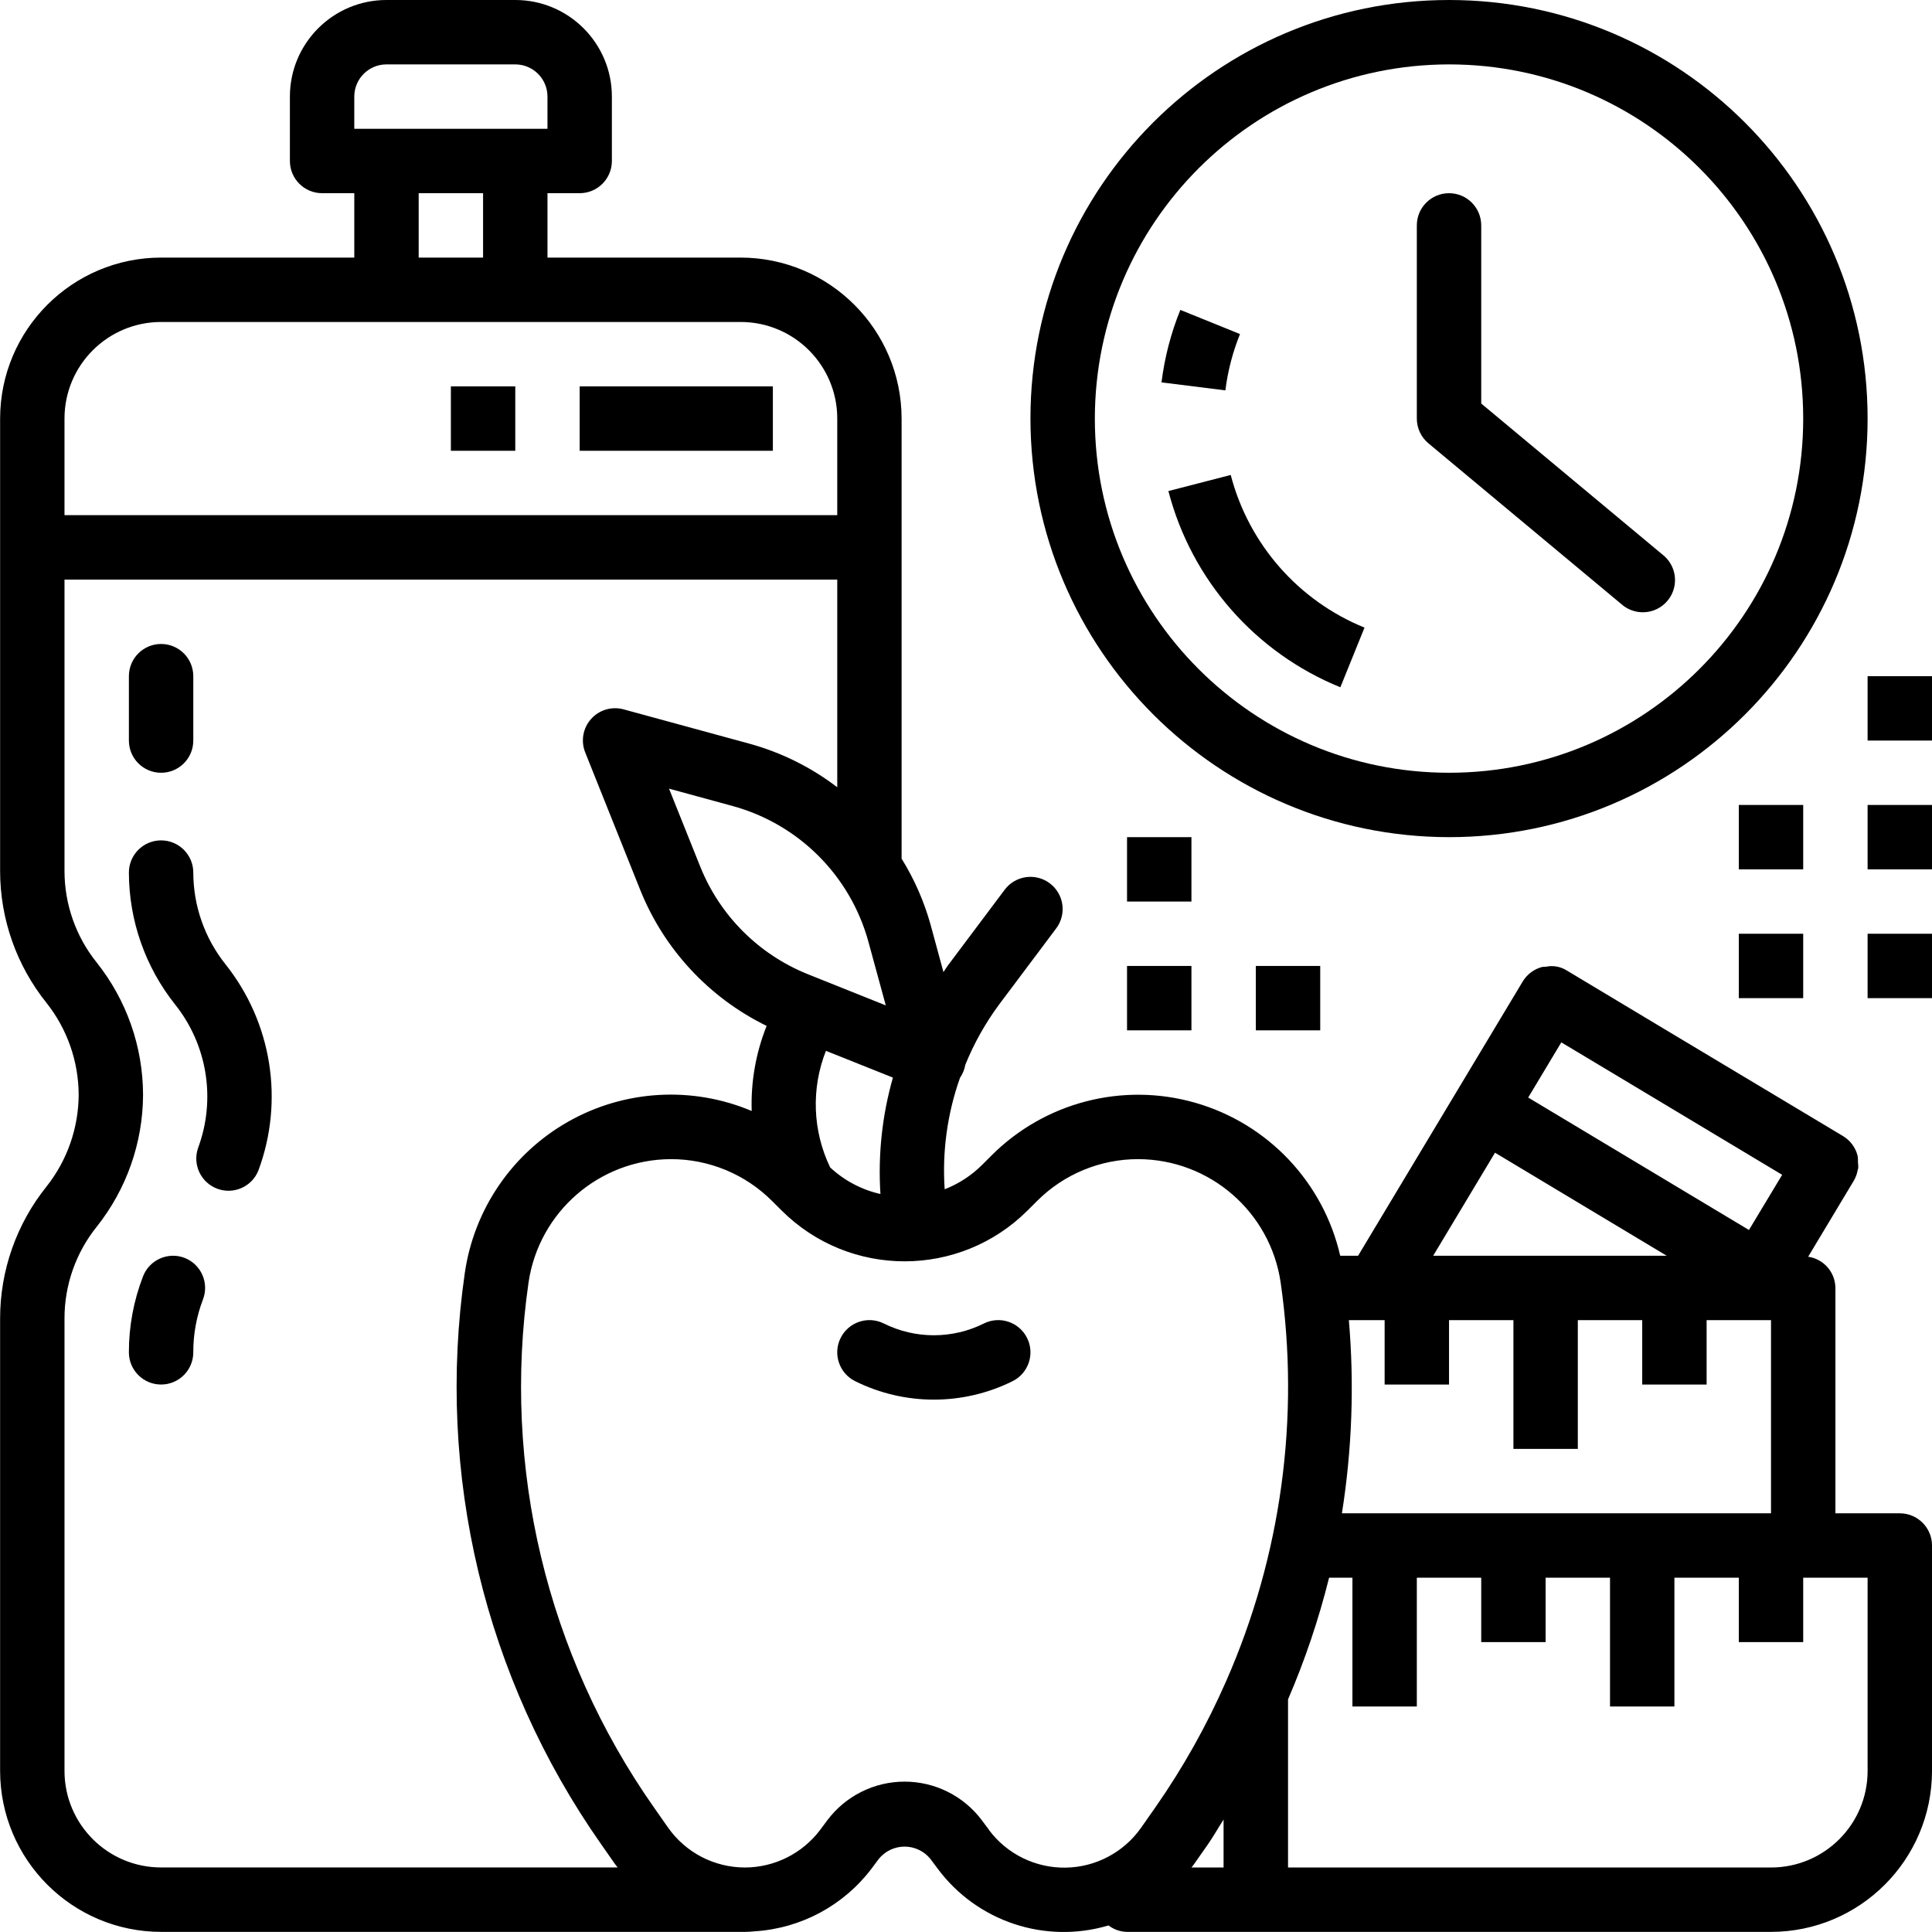 <svg height="480pt" viewBox="0 0 480 480.025" width="480pt" xmlns="http://www.w3.org/2000/svg"><path d="m244.438 328.84c-7.824 3.895-17.023 3.895-24.848 0-3.957-1.977-8.762-.371-10.738 3.586-1.973 3.953-.371 8.758 3.586 10.734 12.332 6.125 26.82 6.125 39.152 0 3.953-1.977 5.559-6.781 3.582-10.734-1.973-3.957-6.781-5.562-10.734-3.586zm0 0"/><path d="m48.012 216.801c0-4.418-3.582-8-8-8s-8 3.582-8 8c.02 11.918 4.074 23.48 11.504 32.801 8 10.055 10.16 23.566 5.688 35.613-1.434 4.109.68 8.609 4.754 10.133 4.074 1.523 8.621-.488 10.23-4.531 6.441-17.332 3.34-36.77-8.176-51.23-5.164-6.477-7.984-14.504-8-22.785zm0 0"/><path d="m45.859 312.535c-4.121-1.582-8.746.473-10.336 4.594-2.328 6.02-3.52 12.418-3.512 18.871 0 4.418 3.582 8 8 8s8-3.582 8-8c-.012-4.488.801-8.938 2.402-13.129 1.586-4.109-.449-8.73-4.555-10.336zm0 0"/><path d="m40.012 192c4.418 0 8-3.582 8-8v-16c0-4.418-3.582-8-8-8s-8 3.582-8 8v16c0 4.418 3.582 8 8 8zm0 0"/><path d="m472.012 376h-16v-56c-.035-3.898-2.906-7.191-6.766-7.754l11.383-18.965c.461-.812.777-1.703.926-2.625 0-.121.113-.23.129-.359.027-.508.004-1.02-.07-1.52.027-.535 0-1.074-.082-1.602-.516-2.059-1.828-3.828-3.648-4.918l-43.895-26.297-24.695-14.816c-1.539-.984-3.398-1.324-5.184-.953-.293 0-.59.016-.879.047h-.02c-2.055.52-3.824 1.836-4.91 3.656l-40.879 68.105h-4.449c-4.191-18.277-17.984-32.836-36.012-38.004-18.027-5.168-37.438-.133-50.676 13.148l-2.289 2.289c-2.645 2.637-5.812 4.699-9.297 6.055-.637-9.402.664-18.832 3.816-27.711.668-.957 1.113-2.051 1.305-3.203 2.168-5.348 5.004-10.402 8.441-15.039l14.152-18.871c2.648-3.535 1.934-8.551-1.602-11.199-3.535-2.652-8.551-1.934-11.199 1.598l-14.152 18.867c-.383.512-.695 1.07-1.062 1.598l-3.203-11.785c-1.613-5.781-4.035-11.305-7.199-16.406v-109.336c-.027-22.082-17.918-39.973-40-40h-47.984v-16h8c4.418 0 8-3.582 8-8v-16c0-13.254-10.746-24-24-24h-32c-13.254 0-24 10.746-24 24v16c0 4.418 3.582 8 8 8h8v16h-48c-22.078.027-39.973 17.918-40 40v112.398c0 11.902 4.055 23.449 11.496 32.738 5.168 6.504 7.992 14.559 8.023 22.863-.035 8.289-2.852 16.328-8 22.824-7.457 9.297-11.523 20.859-11.52 32.777v112.398c.027 22.082 17.922 39.973 40 40h145.059c.828-.004 1.656-.055 2.477-.145 11.477-.734 22.066-6.43 29-15.598l1.793-2.402c1.566-1.926 3.918-3.043 6.402-3.043 2.48 0 4.832 1.117 6.398 3.043l1.793 2.402c9.773 13.176 26.746 18.828 42.473 14.141 1.324 1.012 2.938 1.57 4.605 1.602h160c22.082-.027 39.973-17.918 40-40v-56c0-4.418-3.582-8-8-8zm-138.613 0c2.516-15.871 3.098-31.988 1.727-48h8.887v16h16v-16h16v32h16v-32h16v16h16v-16h16v48zm54.512-117.016 15.672 9.391 39.199 23.52-8.25 13.707-54.848-32.906zm-16.473 27.414 42.656 25.602h-58.016zm-152.695 10.266c-4.68-1.055-8.992-3.336-12.496-6.609-4.371-9.086-4.75-19.586-1.051-28.965l16.648 6.652c-2.684 9.391-3.734 19.176-3.102 28.922zm-3-62.711 4.328 15.848-19.371-7.754c-12.184-4.891-21.844-14.547-26.734-26.734l-7.754-19.367 15.848 4.328c16.383 4.5 29.18 17.297 33.684 33.68zm-127.73-209.953c0-4.418 3.582-8 8-8h32c4.418 0 8 3.582 8 8v8h-48zm16 24h16v16h-16zm-88 56c0-13.254 10.746-24 24-24h144c13.254 0 24 10.746 24 24v24h-192zm0 336v-112.398c-.012-8.293 2.812-16.336 8-22.801 7.418-9.328 11.477-20.883 11.52-32.801-.031-11.938-4.09-23.512-11.52-32.855-5.18-6.449-8-14.473-8-22.746v-72.398h192v51.602c-6.484-4.961-13.863-8.625-21.734-10.801l-31.352-8.555c-2.93-.801-6.062.125-8.086 2.395-2.02 2.266-2.582 5.484-1.453 8.305l13.715 34.277c5.938 14.711 17.109 26.703 31.359 33.672-2.68 6.715-3.945 13.91-3.711 21.137-14.773-6.23-31.602-5.258-45.559 2.637-13.953 7.895-23.461 21.812-25.73 37.684-7.195 49.871 4.922 100.602 33.871 141.84l3.488 4.992c.191.281.426.512.625.801h-113.434c-13.246 0-23.992-10.734-24-23.984zm229.723 14.664-1.793-2.398c-4.535-6.047-11.648-9.602-19.199-9.602-7.555 0-14.668 3.555-19.203 9.602l-1.781 2.398c-4.426 5.863-11.344 9.32-18.688 9.336-7.621-.004-14.758-3.719-19.129-9.961l-3.496-4.992c-26.613-37.91-37.75-84.555-31.137-130.398 2.582-17.543 17.594-30.57 35.328-30.648 9.477-.023 18.566 3.742 25.246 10.465l2.02 2.016.07.062.199.199c16.891 16.863 44.246 16.863 61.137 0l2.289-2.285c6.68-6.719 15.773-10.484 25.246-10.457 17.738.078 32.758 13.105 35.336 30.656 4.828 33.594.148 67.871-13.504 98.945l-.047.109c-4.824 11.012-10.719 21.523-17.602 31.379l-3.496 4.988c-4.289 6.133-11.262 9.836-18.742 9.957-7.484.125-14.574-3.344-19.066-9.332zm50.277 9.336c.199-.273.434-.512.625-.801l3.496-4.992c1.383-1.992 2.551-4.086 3.863-6.117v11.91zm168-24c0 13.254-10.746 24-24 24h-120v-41.77c4.215-9.781 7.625-19.895 10.199-30.23h5.801v32h16v-32h16v16h16v-16h16v32h16v-32h16v16h16v-16h16zm0 0"/><path d="m360.012 208c57.438 0 104-46.562 104-104s-46.562-104-104-104-104 46.562-104 104c.066 57.41 46.59 103.934 104 104zm0-192c48.602 0 88 39.398 88 88s-39.398 88-88 88c-48.602 0-88-39.398-88-88 .059-48.578 39.422-87.941 88-88zm0 0"/><path d="m308.078 83-14.824-6c-2.34 5.773-3.914 11.828-4.68 18.008l15.871 1.984c.598-4.801 1.82-9.504 3.633-13.992zm0 0"/><path d="m333.012 170.762 6-14.824c-16.445-6.691-28.766-20.75-33.238-37.93l-15.488 4c5.742 22.086 21.586 40.16 42.727 48.754zm0 0"/><path d="m402.891 150.145c2.188 1.91 5.238 2.488 7.973 1.508 2.73-.98 4.719-3.363 5.191-6.23.473-2.863-.648-5.762-2.922-7.566l-45.121-37.598v-44.258c0-4.418-3.582-8-8-8s-8 3.582-8 8v48c0 2.375 1.059 4.625 2.879 6.145zm0 0"/><path d="m280.012 240h16v16h-16zm0 0"/><path d="m280.012 208h16v16h-16zm0 0"/><path d="m312.012 240h16v16h-16zm0 0"/><path d="m432.012 200h16v16h-16zm0 0"/><path d="m432.012 232h16v16h-16zm0 0"/><path d="m464.012 168h16v16h-16zm0 0"/><path d="m464.012 200h16v16h-16zm0 0"/><path d="m464.012 232h16v16h-16zm0 0"/><path d="m144.012 96h48v16h-48zm0 0"/><path d="m112.012 96h16v16h-16zm0 0"/></svg>